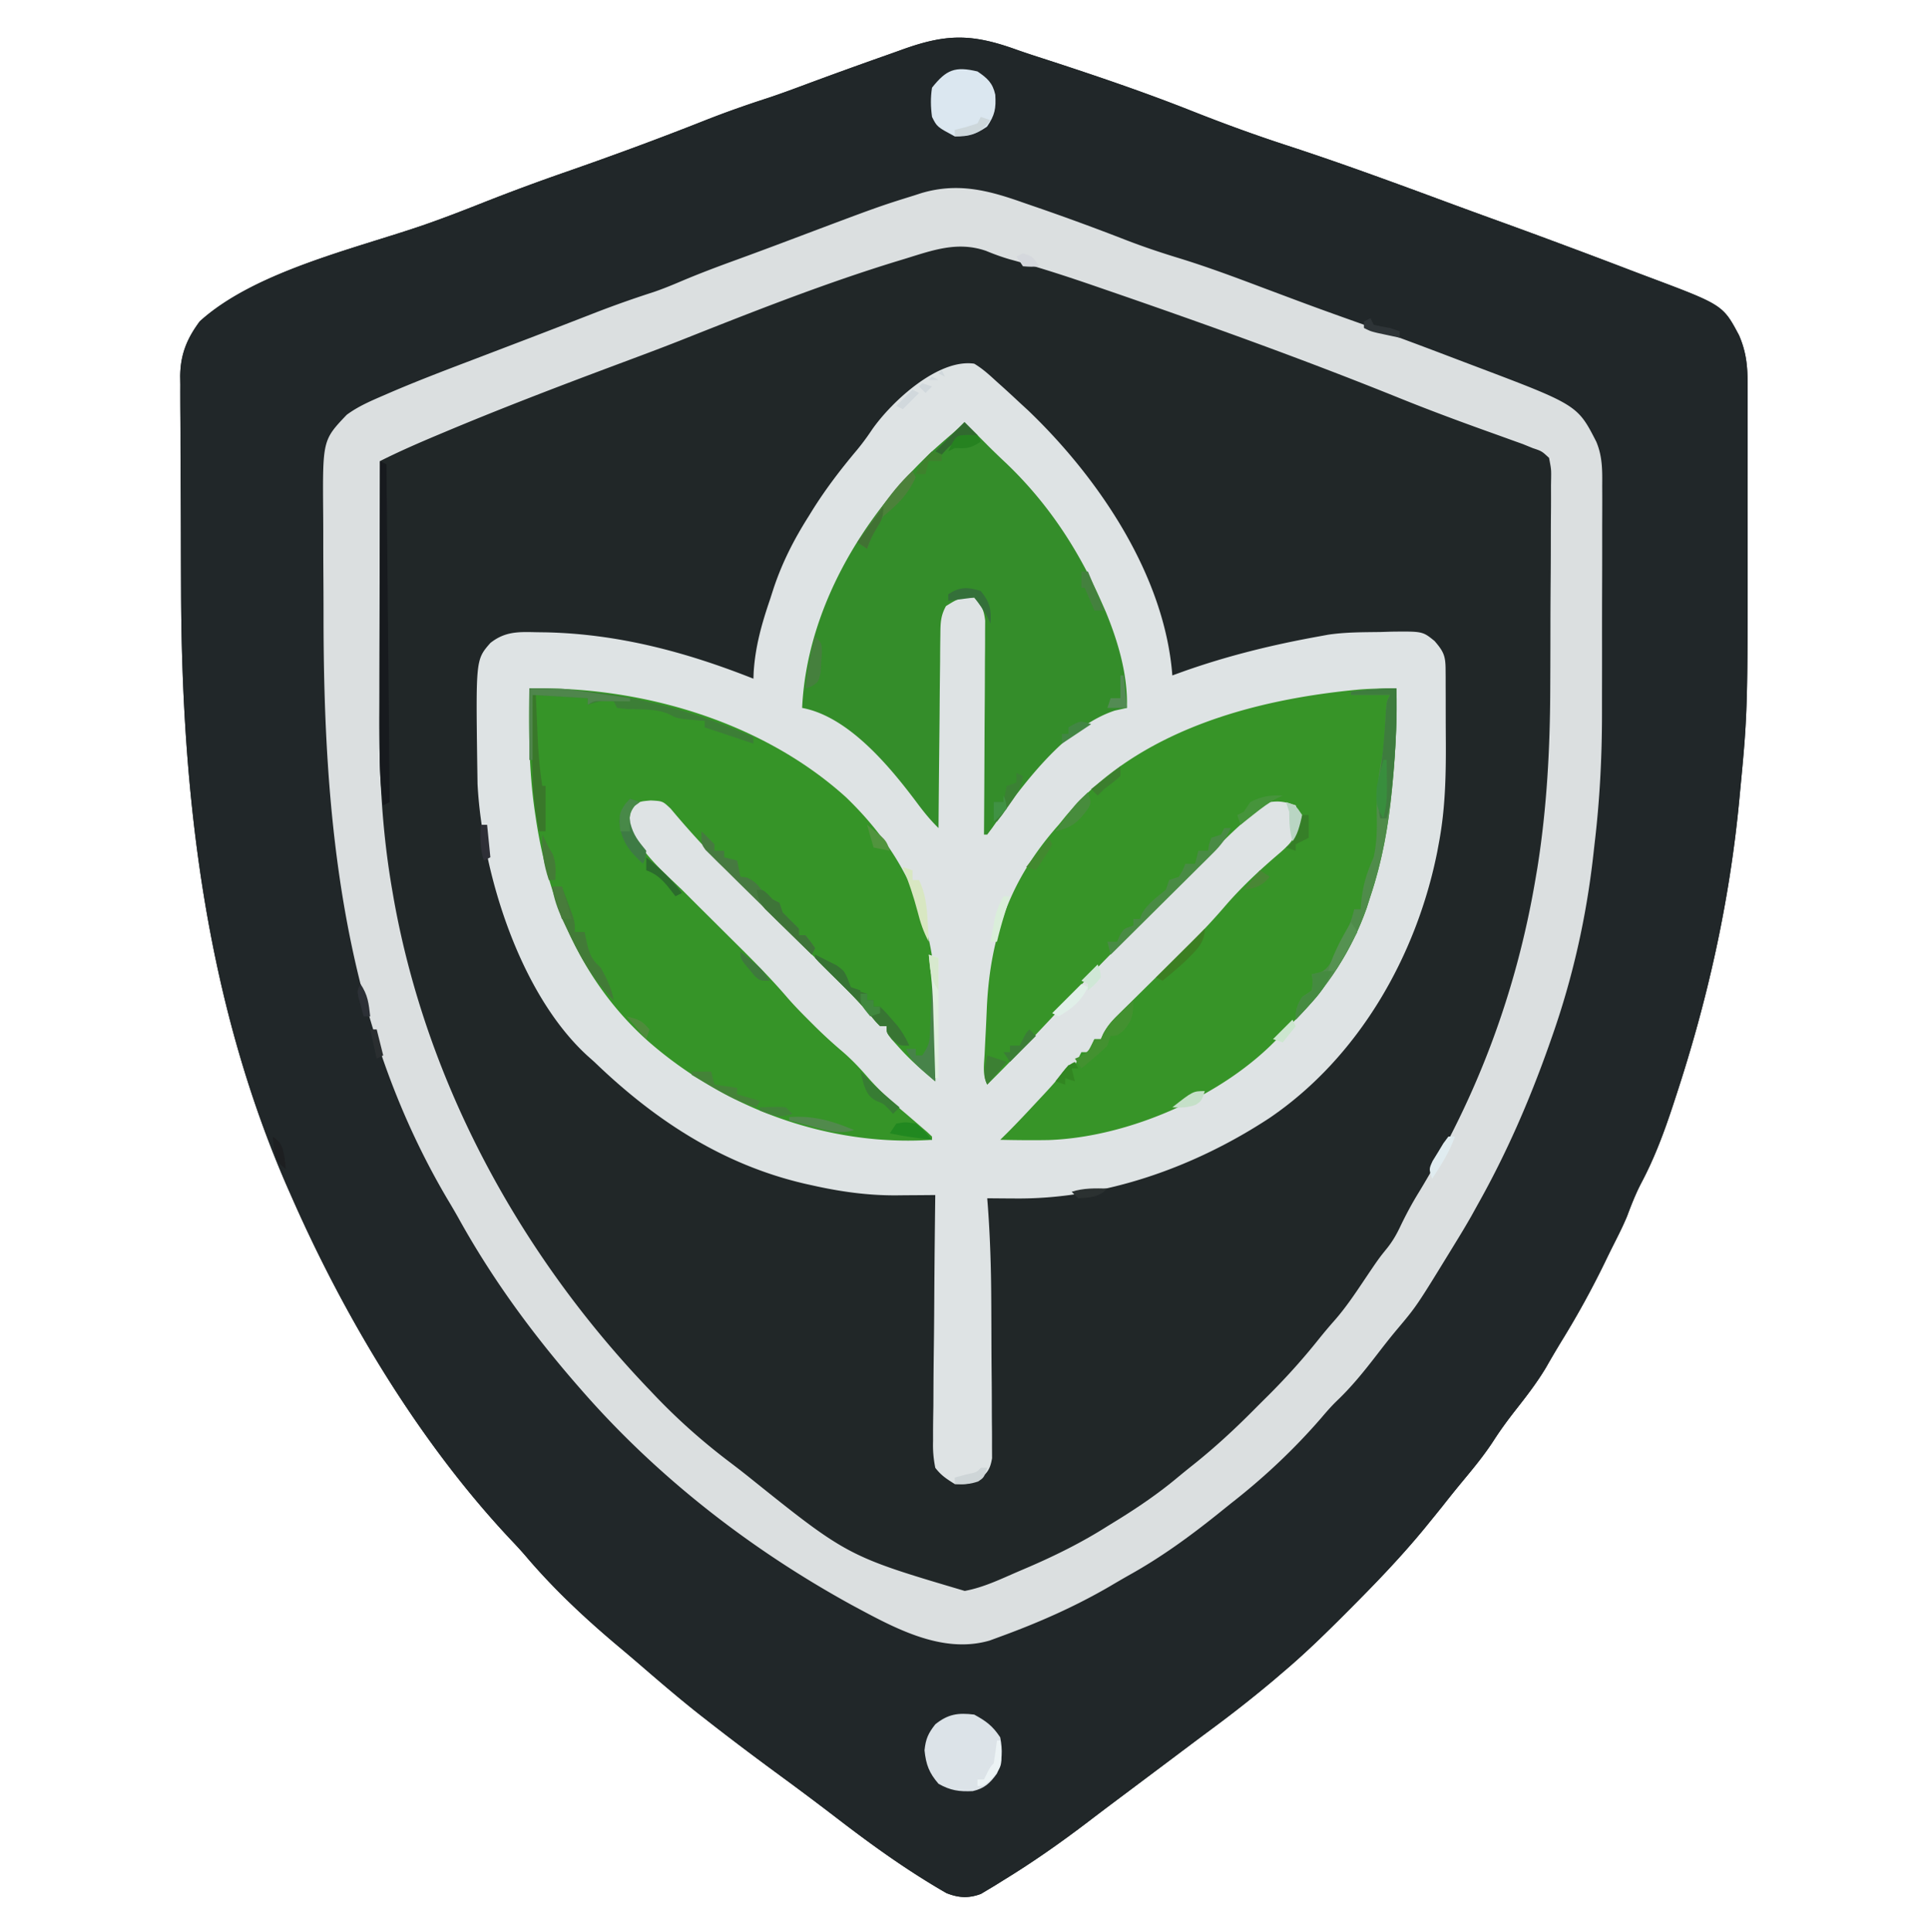 <svg xmlns="http://www.w3.org/2000/svg" width="594" height="595">
  <path d="M312.951 15.274c3.41 1.208 6.856 2.306 10.299 3.417 14.687 4.796 29.258 9.744 43.625 15.434 9.745 3.86 19.53 7.442 29.5 10.687 16.594 5.406 32.944 11.439 49.31 17.49a2247 2247 0 0 0 15.159 5.542c7.4 2.677 14.784 5.4 22.156 8.156l2.476.924a2219 2219 0 0 1 16.568 6.27q2.734 1.042 5.474 2.07c23.008 8.64 23.008 8.64 27.982 17.986 2.155 4.988 2.644 9.295 2.63 14.693l.005 2.456q.004 4.044-.002 8.09l.003 5.69q.001 5.998-.006 11.997a6657 6657 0 0 0 .004 15.097c.057 57.78.057 57.78-2.384 83.227l-.19 2.022c-2.99 31.372-9.77 61.59-19.623 91.478l-.755 2.312c-2.755 8.374-5.716 16.341-9.87 24.148-1.675 3.244-2.985 6.576-4.257 9.993-1.2 2.898-2.585 5.667-4.002 8.464a373 373 0 0 0-2.877 5.837 275 275 0 0 1-13.094 23.855 323 323 0 0 0-5.02 8.516c-2.776 4.648-6.049 8.875-9.388 13.125-2.389 3.048-4.644 6.117-6.737 9.375-2.907 4.48-6.248 8.535-9.664 12.637a359 359 0 0 0-6.023 7.488q-2.116 2.633-4.25 5.25l-1.229 1.51c-7.52 9.164-15.708 17.616-24.084 25.99l-1.568 1.571C407.26 503.93 401.336 509.654 395 515l-2.984 2.555a392 392 0 0 1-19.137 15.052c-3.973 2.946-7.924 5.923-11.879 8.893l-5.234 3.926-2.498 1.873c-8.518 6.388-8.518 6.388-11.291 8.463a1063 1063 0 0 0-6.766 5.133C326.719 567.364 318.108 573.428 309 579l-2.66 1.664-2.34 1.398-1.938 1.16c-3.767 1.42-6.922 1.236-10.632-.253-11.748-6.754-22.486-14.445-33.219-22.688A999 999 0 0 0 240 546.625c-7.417-5.44-14.756-10.957-22-16.625l-2.523-1.969c-6.084-4.804-11.968-9.828-17.832-14.894a611 611 0 0 0-7.196-6.117c-10.28-8.634-20.06-17.778-28.742-28.043a121 121 0 0 0-3.82-4.204C129.61 444.878 106.562 406.558 90 369l-1.558-3.52c-25.167-57.733-32.468-120.658-32.68-183.152l-.013-3.124q-.03-8.145-.044-16.289c-.011-5.581-.046-11.162-.085-16.744a2492 2492 0 0 1-.038-12.981 924 924 0 0 0-.035-6.177 789 789 0 0 1-.017-8.61l-.039-2.538c.059-6.673 2.053-11.556 6.017-16.896C78.24 83.77 108.667 76.74 129.84 69.514c6.353-2.184 12.6-4.604 18.846-7.077a645 645 0 0 1 25.932-9.606c14.246-4.97 28.384-10.172 42.41-15.732 6.378-2.515 12.778-4.774 19.303-6.88 4.074-1.354 8.086-2.839 12.105-4.344a1590 1590 0 0 1 25.038-9.052q2.13-.754 4.255-1.522c13.647-4.926 21.438-4.996 35.221-.027" fill="#212728"/>
  <path d="M312.951 15.274c3.41 1.208 6.856 2.306 10.299 3.417 14.687 4.796 29.258 9.744 43.625 15.434 9.745 3.86 19.53 7.442 29.5 10.687 16.594 5.406 32.944 11.439 49.31 17.49a2247 2247 0 0 0 15.159 5.542c7.4 2.677 14.784 5.4 22.156 8.156l2.476.924a2219 2219 0 0 1 16.568 6.27q2.734 1.042 5.474 2.07c23.008 8.64 23.008 8.64 27.982 17.986 2.155 4.988 2.644 9.295 2.63 14.693l.005 2.456q.004 4.044-.002 8.09l.003 5.69q.001 5.998-.006 11.997a6657 6657 0 0 0 .004 15.097c.057 57.78.057 57.78-2.384 83.227l-.19 2.022c-2.99 31.372-9.77 61.59-19.623 91.478l-.755 2.312c-2.755 8.374-5.716 16.341-9.87 24.148-1.675 3.244-2.985 6.576-4.257 9.993-1.2 2.898-2.585 5.667-4.002 8.464a373 373 0 0 0-2.877 5.837 275 275 0 0 1-13.094 23.855 323 323 0 0 0-5.02 8.516c-2.776 4.648-6.049 8.875-9.388 13.125-2.389 3.048-4.644 6.117-6.737 9.375-2.907 4.48-6.248 8.535-9.664 12.637a359 359 0 0 0-6.023 7.488q-2.116 2.633-4.25 5.25l-1.229 1.51c-7.52 9.164-15.708 17.616-24.084 25.99l-1.568 1.571C407.26 503.93 401.336 509.654 395 515l-2.984 2.555a392 392 0 0 1-19.137 15.052c-3.973 2.946-7.924 5.923-11.879 8.893l-5.234 3.926-2.498 1.873c-8.518 6.388-8.518 6.388-11.291 8.463a1063 1063 0 0 0-6.766 5.133C326.719 567.364 318.108 573.428 309 579l-2.66 1.664-2.34 1.398-1.938 1.16c-3.767 1.42-6.922 1.236-10.632-.253-11.748-6.754-22.486-14.445-33.219-22.688A999 999 0 0 0 240 546.625c-7.417-5.44-14.756-10.957-22-16.625l-2.523-1.969c-6.084-4.804-11.968-9.828-17.832-14.894a611 611 0 0 0-7.196-6.117c-10.28-8.634-20.06-17.778-28.742-28.043a121 121 0 0 0-3.82-4.204C129.61 444.878 106.562 406.558 90 369l-1.558-3.52c-25.167-57.733-32.468-120.658-32.68-183.152l-.013-3.124q-.03-8.145-.044-16.289c-.011-5.581-.046-11.162-.085-16.744a2492 2492 0 0 1-.038-12.981 924 924 0 0 0-.035-6.177 789 789 0 0 1-.017-8.61l-.039-2.538c.059-6.673 2.053-11.556 6.017-16.896C78.24 83.77 108.667 76.74 129.84 69.514c6.353-2.184 12.6-4.604 18.846-7.077a645 645 0 0 1 25.932-9.606c14.246-4.97 28.384-10.172 42.41-15.732 6.378-2.515 12.778-4.774 19.303-6.88 4.074-1.354 8.086-2.839 12.105-4.344a1590 1590 0 0 1 25.038-9.052q2.13-.754 4.255-1.522c13.647-4.926 21.438-4.996 35.221-.027m-34.264 64.413-1.944.592c-22.872 6.974-45.169 15.804-67.38 24.623-6.394 2.524-12.838 4.912-19.277 7.318-17.893 6.69-35.723 13.503-53.336 20.905l-1.991.835c-6.011 2.527-11.935 5.106-17.759 8.04q-.07 18.596-.104 37.193-.014 8.64-.047 17.277-.032 8.365-.039 16.729-.005 3.162-.021 6.326c-.091 18.25.836 36.4 3.961 54.412l.513 2.984C131.447 333.731 160.24 386.481 200 428l1.514 1.597c7.411 7.778 15.19 14.645 23.772 21.103a305 305 0 0 1 4.96 3.855c30.754 24.684 30.754 24.684 66.82 35.36 5.77-1.043 11.145-3.672 16.496-5.978l3.527-1.509C325.44 478.798 333.3 474.88 341 470l3.594-2.21c6.228-3.873 12.197-7.958 17.837-12.66a309 309 0 0 1 5.037-4.09c6.62-5.282 12.739-10.934 18.694-16.941a779 779 0 0 1 4.408-4.396c5.49-5.482 10.607-11.159 15.45-17.23a167 167 0 0 1 5.19-6.153c3.118-3.607 5.766-7.487 8.415-11.445 4.928-7.323 4.928-7.323 7.562-10.574 1.784-2.265 2.973-4.383 4.188-6.989 1.667-3.446 3.432-6.739 5.437-10 18.22-29.914 30.147-62.028 36-96.562l.59-3.47c2.94-18.476 3.926-36.98 3.97-55.667l.026-6.14q.024-6.35.028-12.702c.005-5.43.043-10.858.088-16.287.03-4.201.037-8.402.038-12.603q.006-3.006.038-6.013c.027-2.78.022-5.559.01-8.34l.044-2.497c.024-2.544.024-2.544-.644-6.031-2.237-2.073-2.237-2.073-5-3l-3.083-1.255-3.44-1.233-1.889-.684a1589 1589 0 0 0-5.963-2.14c-9.053-3.249-18.04-6.603-26.958-10.208-30.003-12.11-60.45-23.027-91.042-33.543l-2.388-.823c-8.731-3.008-17.455-5.845-26.367-8.277-2.503-.73-4.841-1.586-7.245-2.587-8.773-3.025-16.389-.201-24.938 2.437" fill="#212729"/>
  <path d="M300 112c2.52 1.501 4.6 3.391 6.75 5.375l1.857 1.66A425 425 0 0 1 314 124l2.746 2.531C338.505 147.42 358.662 177.318 361 208l3.75-1.355c13.546-4.771 27.124-8.09 41.25-10.645l2.94-.542c5.335-.798 10.674-.767 16.06-.833l3.523-.113c9.551-.099 9.551-.099 13.227 2.886 2.75 3.18 3.374 4.572 3.395 8.646l.02 2.532.003 2.752.01 2.85q.007 3.001.007 6.003c.002 3.015.02 6.03.04 9.046.03 10.451-.24 20.48-2.225 30.773l-.41 2.228c-6.423 32.243-24.26 63.444-51.728 82.095-22.964 15.074-50.708 25.032-78.362 24.74l-2.492-.014q-3.004-.02-6.008-.049l.21 2.712c.692 9.498.983 18.964 1.028 28.487l.013 2.217q.03 5.775.044 11.549c.011 3.962.046 7.923.085 11.885.026 3.069.035 6.137.038 9.206q.008 2.193.035 4.386c.025 2.033.022 4.067.017 6.1l.018 3.496c-.597 3.623-1.6 4.761-4.488 6.962-3.375 1.063-3.375 1.063-7 1-2.605-1.625-4.174-2.642-6-5-.577-3.033-.766-5.258-.681-8.279l-.003-2.485c.004-2.7.051-5.399.098-8.1q.017-2.813.026-5.628c.023-4.93.082-9.86.148-14.79.061-5.034.089-10.069.119-15.103.064-9.872.167-19.743.293-29.615l-1.69.019c-2.579.025-5.157.04-7.736.055l-2.657.03c-8.87.04-17.278-1.162-25.917-3.104l-2.062-.456C222.46 358.647 201.536 344.871 183 327l-2.05-1.824c-20.917-19.09-32.488-56.422-33.9-83.762L147 238l-.042-2.646c-.432-32.24-.432-32.24 4.042-37.354 4.576-3.624 8.734-3.43 14.313-3.312l2.699.036c22.355.47 43.302 6.073 63.988 14.276l.074-1.934c.492-7.965 2.484-14.976 5.051-22.504l1.11-3.447c2.687-8.012 6.253-14.982 10.765-22.115l1.164-1.885c4.133-6.611 8.8-12.688 13.813-18.65a75 75 0 0 0 4.586-6.215C274.615 123.612 288.9 110.387 300 112" fill="#DEE3E4"/>
  <path d="m315.188 62.438 3.967 1.364a750 750 0 0 1 27.428 10.065c5.294 2.046 10.626 3.848 16.054 5.504 8.565 2.622 16.923 5.715 25.3 8.879q4.662 1.749 9.325 3.492l2.304.863c6.206 2.32 12.44 4.556 18.684 6.77 10.158 3.628 20.254 7.414 30.332 11.258q2.562.975 5.126 1.944c32.035 12.11 32.035 12.11 37.838 23.442 1.908 4.524 1.869 8.788 1.826 13.638l.011 2.861c.008 3.113-.005 6.225-.02 9.337q0 3.277.002 6.553 0 6.873-.029 13.746a3500 3500 0 0 0-.016 17.45c.003 4.518-.004 9.036-.013 13.553q-.006 3.21-.004 6.423c.002 13.6-.687 26.915-2.303 40.42l-.382 3.415C488.486 282.396 484.325 300.967 478 319l-1.101 3.141C470.855 339.157 463.869 355.23 455 371l-1.89 3.418c-1.648 2.9-3.36 5.743-5.11 8.582l-1.328 2.17c-10.477 17.087-10.477 17.087-16.61 24.37-2.13 2.541-4.154 5.148-6.178 7.775-3.86 4.998-7.706 9.783-12.298 14.138-1.686 1.644-3.19 3.376-4.711 5.172-8.431 9.736-17.727 18.457-27.875 26.375l-4.16 3.348c-8.613 6.886-17.262 13.178-26.893 18.556a355 355 0 0 0-6.177 3.584c-10.842 6.31-21.995 11.21-33.77 15.512l-3.234 1.191c-14.852 4.343-29.758-4.105-42.553-10.975C231.022 477.079 202.423 454.864 179 428l-1.37-1.569c-13.954-16.057-26.288-32.926-36.585-51.574a250 250 0 0 0-3.342-5.716c-32.38-54.948-38.088-117.242-38.074-179.543 0-4.87-.027-9.74-.061-14.61-.022-3.808-.026-7.616-.025-11.425a729 729 0 0 0-.027-5.39c-.179-22.62-.179-22.62 7.234-30.423 3.483-2.588 7.372-4.254 11.336-5.965l2.116-.918c8.463-3.635 17.065-6.907 25.673-10.18q2.578-.983 5.156-1.97l7.72-2.948a2797 2797 0 0 0 15.144-5.824l3.525-1.366q3.132-1.214 6.261-2.434a326 326 0 0 1 17.548-6.196c2.837-.972 5.577-2.083 8.333-3.261 5.553-2.359 11.166-4.475 16.833-6.537 5.65-2.057 11.284-4.156 16.91-6.28 27.238-10.27 27.238-10.27 38.195-13.683l2.2-.716c11.262-3.34 20.679-.875 31.488 2.965m-36.5 17.25-1.945.59c-22.872 6.975-45.169 15.805-67.38 24.624-6.394 2.524-12.838 4.912-19.277 7.318-17.893 6.69-35.723 13.503-53.336 20.905l-1.991.835c-6.011 2.527-11.935 5.106-17.759 8.04q-.07 18.596-.104 37.193-.014 8.64-.047 17.277-.032 8.364-.039 16.729-.005 3.162-.021 6.326c-.091 18.25.836 36.4 3.961 54.412l.513 2.984C131.447 333.731 160.24 386.481 200 428l1.514 1.597c7.411 7.778 15.19 14.645 23.772 21.103a305 305 0 0 1 4.96 3.855c30.754 24.684 30.754 24.684 66.82 35.36 5.77-1.043 11.145-3.672 16.497-5.978l3.526-1.509C325.44 478.798 333.3 474.88 341 470l3.594-2.21c6.228-3.873 12.197-7.958 17.837-12.66a309 309 0 0 1 5.037-4.09c6.62-5.282 12.739-10.934 18.694-16.941a779 779 0 0 1 4.408-4.396c5.49-5.482 10.607-11.159 15.45-17.23a167 167 0 0 1 5.19-6.153c3.118-3.607 5.766-7.487 8.415-11.445 4.928-7.323 4.928-7.323 7.563-10.574 1.783-2.265 2.972-4.383 4.187-6.988 1.667-3.447 3.432-6.74 5.438-10 18.219-29.915 30.146-62.029 36-96.563l.59-3.47c2.94-18.476 3.925-36.98 3.968-55.667l.027-6.14q.024-6.35.028-12.702c.005-5.43.043-10.858.088-16.287.03-4.201.037-8.402.038-12.603q.006-3.006.038-6.013c.027-2.78.022-5.559.01-8.34l.044-2.497c.024-2.544.024-2.544-.644-6.031-2.237-2.073-2.237-2.073-5-3l-3.083-1.255-3.44-1.233-1.889-.684q-2.98-1.077-5.963-2.14c-9.053-3.249-18.04-6.603-26.958-10.208-30.003-12.11-60.45-23.027-91.042-33.543l-2.388-.823c-8.731-3.008-17.455-5.845-26.367-8.277-2.503-.73-4.841-1.586-7.245-2.587-8.773-3.025-16.389-.201-24.937 2.438" fill="#DBDFE0"/>
  <path d="M163 212c34.49-.676 71.609 10.105 97.5 33.5 18.136 17.465 27.146 37.42 27.725 62.612.112 8.297-.015 16.593-.225 24.888-4.065-3.386-7.924-6.778-11.437-10.75l-2.06-2.297C273 318 273 318 273 316h-2c-1.342-1.363-1.342-1.363-2.941-3.312-4.24-4.982-8.833-9.576-13.475-14.179a2505 2505 0 0 1-4.67-4.646Q244.96 288.928 240 284q-5.756-5.719-11.504-11.448-2.28-2.269-4.564-4.532A275 275 0 0 1 206.5 249c-2.448-2.308-2.448-2.308-6.125-2.5-3.246.289-3.246.289-5.375 1.563-1.235 2.393-1.34 4.21-.832 6.847 2.995 7.522 10.083 13.573 15.832 19.09l5 5 5.055 5.02 4.337 4.317q1.477 1.469 2.955 2.935c5.228 5.183 10.355 10.398 15.146 15.992 2.211 2.547 4.556 4.917 6.945 7.298l1.425 1.422a148 148 0 0 0 8.325 7.641c2.867 2.442 5.344 5.029 7.812 7.875 3.695 4.258 7.687 7.884 12 11.5q2.256 1.93 4.5 3.875l2.031 1.742L287 350v1c-31.558 2.116-63.307-9.453-87-30-20.334-17.883-31.094-42.618-35-69l-.316-2.104c-1.827-12.63-1.917-25.154-1.684-37.896" fill="#369428"/>
  <path d="M430 212c.162 9.81-.246 19.417-1.187 29.188l-.196 2.038c-1.113 11.3-3.019 22.001-6.617 32.774l-1.117 3.508c-4.947 14.16-13.036 25.567-23.529 36.118a143 143 0 0 0-3.44 3.644c-16.912 18.089-46.337 30.97-71.076 31.803-4.949.085-9.89.033-14.838-.073l2.086-2.059c3.26-3.26 6.401-6.626 9.539-10.003l1.734-1.854c2.272-2.443 4.447-4.818 6.414-7.518L329 328h2l2-4h2l2-4h2l.815-1.802c1.189-2.205 2.37-3.62 4.147-5.37l1.811-1.802 1.957-1.917 2.027-2.01q3.21-3.18 6.43-6.349 3.193-3.15 6.378-6.306a1243 1243 0 0 1 3.967-3.914 198 198 0 0 0 10.965-11.796c5.104-5.888 10.852-11.18 16.776-16.226 4.272-3.73 5.305-5.603 5.727-11.508l-1-3c-3.149-1.01-4.782-1.442-8-1-8.178 5.274-15.068 12.784-21.89 19.66l-2.997 2.998a3039 3039 0 0 0-6.212 6.235q-3.945 3.968-7.903 7.923a5169 5169 0 0 0-6.162 6.175q-1.455 1.46-2.913 2.92C337.4 298.44 332.09 304.07 327 310a378 378 0 0 1-3.937 4.254l-2.024 2.15-2.039 2.159-2.04 2.17A519 519 0 0 1 304 334c-1.528-3.055-.968-6.174-.8-9.508l.11-2.298q.12-2.423.25-4.847c.124-2.413.227-4.827.329-7.242C304.96 288.008 311.165 270.683 326 254l2.008-2.477c22.092-26.46 57.777-36.167 90.805-39.21 3.737-.282 7.44-.322 11.187-.313" fill="#379428"/>
  <path d="M297 130c5 5 5 5 7.328 7.348q2.643 2.624 5.363 5.168c12.79 12.18 22.187 26.36 29.309 42.484l1.492 3.363c3.8 9.21 6.87 19.586 6.508 29.637l-3.687.813c-15.521 5.091-28.843 23.395-37.747 36.097L304 257h-1l.02-2.593q.09-12.094.135-24.19c.016-4.145.037-8.29.071-12.435.033-4 .05-8.001.059-12.002q.008-2.289.032-4.579c.022-2.138.025-4.275.024-6.413l.02-3.687c-.388-3.33-1.098-4.69-3.361-7.101-4.795.208-4.795.208-8.703 2.64-1.7 3.095-1.696 5.346-1.73 8.873l-.03 1.952c-.03 2.121-.04 4.242-.049 6.363l-.054 4.422c-.048 3.873-.077 7.746-.104 11.62-.03 3.955-.076 7.91-.121 11.864Q289.082 243.366 289 255c-2.4-2.327-4.41-4.8-6.412-7.48-8.331-11.153-21.15-26.846-35.588-29.52 1.454-30.247 18.348-58.666 40-79a339 339 0 0 1 6.371-5.59A69 69 0 0 0 297 130" fill="#348D2A"/>
  <path d="M300 528c3.704 2.027 5.654 3.48 8 7 .79 3.924.7 7.486-.992 11.145-2.147 2.977-3.83 4.58-7.457 5.425-4.2.189-6.86-.181-10.551-2.258-2.913-3.368-3.853-5.901-4.312-10.312.366-3.516 1.137-5.224 3.312-8 3.932-3.167 7.022-3.611 12-3" fill="#DCE3E8"/>
  <path d="M301 22c3.025 2.06 4.67 3.516 5.48 7.156.26 4.219-.11 6.304-2.543 9.844-3.555 2.42-5.633 3.076-9.937 3-5.468-2.937-5.468-2.937-7-6-.42-3.06-.485-5.947 0-9 4.415-5.577 7.104-6.636 14-5" fill="#DBE7F0"/>
  <path d="M430 212c.162 9.81-.246 19.417-1.187 29.188l-.196 2.038c-1.113 11.3-3.019 22.001-6.617 32.774l-1.117 3.508C416.273 292.704 408.829 304.125 399 314c0-3.16.382-4.36 2-7l3-2c.25-2.584.25-2.584 0-5l1.868-.298c3.082-1.015 3.833-3.168 5.278-5.927l1.041-2.087 1.077-2.053c1.648-3.2 2.953-6.104 3.736-9.635h2l.113-1.723c.455-5.336 1.66-9.357 3.887-14.277 1.014-4.624 1.044-8.966.938-13.687-.072-5.688.347-10.86 1.554-16.438.864-4.889 1.016-9.834 1.262-14.785C427 216 427 216 428 214h-12v-1c4.74-.654 9.21-1.023 14-1" fill="#4F8C4A"/>
  <path d="m117 142 2 1 1 104-2 1c-.877-6.014-1.138-11.832-1.114-17.904v-2.9q.002-4.708.016-9.415l.005-6.557q.006-8.601.024-17.202.014-8.79.02-17.577.016-17.222.049-34.445" fill="#171A1E"/>
  <path d="M163 212c24.354 0 46.835 5.152 69 15v2l-15-5v-2l-1.828-.148-2.422-.227c-.789-.07-1.578-.14-2.39-.21-2.36-.415-2.36-.415-4.208-1.423-4.07-1.876-8.714-1.466-13.132-1.648L190 218l-1-2c-4.14-.21-4.14-.21-8 1v-2l-17-1v20h-1z" fill="#3C7E36"/>
  <path d="M430 212c.265 8.616-.154 17.049-.937 25.625l-.264 2.909c-.375 3.918-.758 7.66-1.799 11.466h-2c-.862-4.808-.96-8.696-.125-13.5 1.043-6.522 1.544-12.93 1.879-19.516C427 216 427 216 428 214h-12v-1c4.735-.653 9.21-1.055 14-1" fill="#3E7C3E"/>
  <path d="M216 256a91 91 0 0 1 4 4v2h3v2l4 1 1 5 1.75.188c3.126 1.128 4.232 3.226 6.25 5.812 1.326.682 2.658 1.352 4 2l1 3 2.563 2.563L246 286v2h2c1.625 2 1.625 2 3 4l-1 2a3701 3701 0 0 1-14.526-14.307 1572 1572 0 0 0-4.948-4.865 1522 1522 0 0 1-7.089-7l-2.253-2.191-2.063-2.062-1.83-1.803C216 260 216 260 216 256" fill="#467A40"/>
  <path d="M377 255h2c-1.39 3.137-3.01 5.255-5.44 7.667l-2.123 2.122-2.289 2.258-2.345 2.337c-2.471 2.46-4.95 4.913-7.428 7.366l-5.031 5.004Q348.179 287.884 342 294l-1-4h3l.813-1.937C346 286 346 286 349 285v-2h2l.625-1.687c1.878-3.16 4.563-4.98 7.375-7.313l1-3 3-1c1.209-2 1.209-2 2-4h3l1-4h3l.313-1.937L373 258l3-1z" fill="#498B44"/>
  <path d="M251 294c1.343.647 2.674 1.319 4 2l2.625 1.313C260 299 260 299 261 301.563c.793 2.693.793 2.693 3.625 3.75L267 306v2h2v2h2c1.656 1.61 1.656 1.61 3.5 3.75l1.844 2.11c1.536 1.985 2.628 3.859 3.656 6.14-3 0-3 0-5.187-1.875C273 318 273 318 273 316h-2c-1.27-1.293-1.27-1.293-2.812-3.187-4.04-4.78-8.452-9.133-12.92-13.507A313 313 0 0 1 251 295z" fill="#387533"/>
  <path d="M170 273h3q1.008 2.654 2 5.313l1.125 2.988C177 284 177 284 177 287h3l.813 3.813c.83 3.337 1.586 4.898 4.187 7.187 1.81 3.27 3.292 6.318 4 10-6.748-6.396-10.953-14.545-14.875-22.875l-.904-1.91c-1.545-3.378-2.675-6.536-3.221-10.215" fill="#427B37"/>
  <path d="M349 308c0 4.093-.218 6.092-2.937 9.25C344 319 344 319 342 319l-1 3c-1.848 1.824-1.848 1.824-4.062 3.688l-2.223 1.886L333 329l-2-3 1.875-.75c2.476-1.456 3.076-2.628 4.125-5.25h2l.742-1.734c1.47-2.646 3.211-4.415 5.383-6.516l2.195-2.14z" fill="#439130"/>
  <path d="M164 214h1l.076 1.817q.177 4.123.362 8.245l.119 2.858c.23 5.091.613 10.05 1.443 15.08h1v14h-2c-1.944-9.296-2.246-18.28-2.125-27.75q.016-2.085.027-4.172.036-5.04.098-10.078" fill="#39782A"/>
  <path d="M163 212c10.125 0 10.125 0 14.691.656l2.92.41 2.952.434 3.056.434q3.691.525 7.381 1.066v1l-2.336-.035-3.039-.028-3.023-.035c-2.586-.082-2.586-.082-4.602 1.098v-2l-17-1v20h-1z" fill="#4F864C"/>
  <path d="M287 302h1v31c-7-6-7-6-9-10h3v2h2c2.087-3.131 2.277-4.07 2.414-7.668l.117-2.705.094-2.815.117-2.85q.141-3.48.258-6.962" fill="#478349"/>
  <path d="m281 145 1 2c-2.57 5.449-5.35 8.126-10 12-2.204 3.129-3.788 6.363-5 10l-3-2q2.833-4.101 5.688-8.187l1.607-2.33c2.957-4.227 5.917-7.976 9.705-11.483" fill="#4C813A"/>
  <path d="M233 274c2 0 2 0 3.5 1.438L238 277l2 1 1 3 2.563 2.563L246 286v2h2c1.625 2 1.625 2 3 4l-1 2c-2.658-2.571-5.3-5.159-7.937-7.75-.755-.73-1.51-1.46-2.288-2.21l-2.177-2.15-2.016-1.967c-1.66-2.018-2.182-3.369-2.582-5.923" fill="#3E7438"/>
  <path d="m194 246 3 1-1.562 1.063c-1.78 1.987-1.78 1.987-1.375 5.312 1 3.872 2.465 5.577 4.937 8.625-.25 2.313-.25 2.313-1 4-4.47-4.118-6.692-6.98-7.312-13.062.346-3.257 1.12-4.564 3.312-6.938" fill="#3E7B44"/>
  <path d="m286 294 3 1v37h-1l-.076-2.627q-.144-4.875-.296-9.75-.065-2.102-.125-4.202c-.31-10.745-.31-10.745-1.503-21.421" fill="#E0EEDF"/>
  <path d="M213 330h6l1 4 7 1v2l7 2-1 2c-4.914-1.437-9.002-3.542-13.375-6.125l-1.941-1.129Q215.338 332.38 213 331z" fill="#448338"/>
  <path d="m313 238 2 1c-.629 3.738-2.317 6.19-4.5 9.25l-1.906 2.703L307 253h-1v-6h3l1-5 3-1z" fill="#3B8134"/>
  <path d="m278 267 3 1v3h2c1.945 4.134 2.37 7.77 2.625 12.313l.227 3.8L286 290c-1.645-3.022-2.595-5.92-3.437-9.25-1.244-4.728-2.763-9.207-4.563-13.75" fill="#D8E7C2"/>
  <path d="M251 196c2 2 2 2 2.117 4.75l-.242 3.25-.195 3.25c-.68 2.75-.68 2.75-2.735 4.125L248 212c.59-5.508 1.567-10.649 3-16" fill="#45803D"/>
  <path d="M410 299c-1.417 4.32-3.538 7.005-6.625 10.313l-2.477 2.675L399 314c0-3.16.382-4.36 2-7l3-2c.25-2.584.25-2.584 0-5 2.076-.553 3.844-1 6-1" fill="#458B40"/>
  <path d="M251 294c1.343.647 2.674 1.319 4 2l2.625 1.313c2.811 1.997 3.21 3.524 4.375 6.687l3 1-1 3q-3.255-3.216-6.5-6.437l-1.879-1.854-1.777-1.768-1.65-1.634C251 295 251 295 251 294" fill="#367333"/>
  <path d="M371 286c0 4.612-2.888 6.8-6 10a151 151 0 0 1-7 6l-2-1z" fill="#3C7F22"/>
  <path d="M276 346c2.813-.5 2.813-.5 6 0 2.875 2.5 2.875 2.5 5 5-4.38-.52-8.688-1.057-13-2z" fill="#218820"/>
  <path d="m265 330 2.063 2.125c3.145 3.154 6.526 6.014 9.937 8.875l-2 2-1.25-1.375c-1.664-1.717-1.664-1.717-3.812-2.562-2.456-1.347-2.95-2.477-3.938-5.063a69 69 0 0 1-1-4" fill="#377C33"/>
  <path d="M335 244c1 3 1 3 .215 4.754-2.948 4.174-4.996 6.154-10.215 7.246 6.15-8.446 6.15-8.446 10-12" fill="#478C3C"/>
  <path d="m416 284 2 3a856 856 0 0 1-3.375 6l-1.898 3.375L411 299h-2c1.545-5.48 4.155-10.114 7-15" fill="#559251"/>
  <path d="M243 344c7.543-.495 13.059 1.094 20 4-4.398 1.373-7.925.243-12.25-.937l-2.258-.592A751 751 0 0 1 243 345z" fill="#518A4C"/>
  <path d="M302 182c2.745 3.294 3.363 5.765 3 10l-.812-1.75c-1.205-2.283-2.596-4.224-4.188-6.25l-8 1v-2c3.56-2.328 5.976-2.284 10-1" fill="#347039"/>
  <path d="m395 245-1.703.773c-2.59 1.384-4.748 3.026-7.047 4.852l-2.422 1.914L382 254l-1-3 2-1 2-3c3.442-1.767 6.154-2.22 10-2" fill="#46943B"/>
  <path d="M426 234h1c.185 12.67.185 12.67-1 18-2.508-3.762-2.293-5.526-2-10 .55-2.715 1.25-5.329 2-8" fill="#388E3D"/>
  <path d="M396 247c3 1 3 1 5 4-.25 3.625-.25 3.625-1 7l-2 1c-.915-3.089-1-5.794-1-9z" fill="#B9D5C3"/>
  <path d="m297 130 4 4c-2 1-2 1-4.375 1.313-3.198.837-4.484 2.229-6.625 4.687l-2-1z" fill="#31692F"/>
  <path d="m333 303 2 1c-2.217 4.434-4.777 6.466-9 9l-2-1z" fill="#E0EFE8"/>
  <path d="M401 251h2v7l-4 2v2l-3-1 1.375-1.062c2.272-2.709 2.793-5.546 3.625-8.938" fill="#367F28"/>
  <path d="M309 276h2l-.621 2.047-.817 2.703-.808 2.672A141 141 0 0 0 307 290h-2q.428-2.377.875-4.75l.492-2.672c.601-2.447 1.413-4.384 2.633-6.578" fill="#DAEEDA"/>
  <path d="m167 257 2 4 1.125 1.875c1.144 2.779 1.01 5.151.875 8.125h-2c-1.591-4.873-2.212-8.808-2-14" fill="#447C37"/>
  <path d="M333 176h2l5 12h-3l-3-7h-1z" fill="#44813E"/>
  <path d="m304 325 6 2-6 7c-1.534-3.069-.55-5.7 0-9" fill="#3C8033"/>
  <path d="m317 317 2 2-8 8-2-3h2v-2h3l.938-1.937C316 318 316 318 317 317" fill="#3B7E36"/>
  <path d="M199 264c4.136 3.381 7.813 6.666 11 11l-2 1-2.25-2.875c-2.028-2.45-3.708-3.998-6.75-5.125z" fill="#2B6C2C"/>
  <path d="M298.063 133.938 301 134l1 2c-3.287 2.191-4.235 2.097-8 2l-2 1c2.414-4.988 2.414-4.988 6.063-5.062" fill="#268220"/>
  <path d="m290 114 1 2-2-1zm-3 2 2 1h-3zm-3 2 3 1-2 2-2-2zm-3 2 2 1-5 5-2-1z" fill="#D1D8DC"/>
  <path d="M446 350h2c-1.642 4.776-4.265 8.794-7 13-1-3-1-3 .145-5.48l1.668-2.707 1.644-2.731z" fill="#E0ECF0"/>
  <path d="M170 273h3l3 10h-3z" fill="#487C3B"/>
  <path d="M345 208h1l1 10h-6l1-3h3z" fill="#538B53"/>
  <path d="M307 536h1c.67 7.768.67 7.768-2.375 11.5C303 550 303 550 301 550v-2h2l.938-1.937C305 544 305 544 306 543q.553-3.493 1-7" fill="#ECF3F5"/>
  <path d="m323 258 1 2c-.996 1.945-.996 1.945-2.437 4.125l-1.434 2.195L319 268l-3-1z" fill="#42892F"/>
  <path d="m194 246 3 1-1.5 1.125c-2.098 2.622-1.717 4.613-1.5 7.875h-3c-.37-5.415-.37-5.415 1.5-8.375z" fill="#488948"/>
  <path d="M272 156c0 3.151-.352 3.926-1.937 6.5-1.366 2.232-2.221 3.975-3.063 6.5l-3-2z" fill="#417233"/>
  <path d="m422 98 1 2a76 76 0 0 0 5 1l3 1v2a1126 1126 0 0 1-4.375-.937l-2.46-.528C422 102 422 102 420 101v-2z" fill="#2E3437"/>
  <path d="M148 254h2l1 10-2 1c-1.283-3.85-1.066-6.947-1-11" fill="#2E2F36"/>
  <path d="m287 139 3 1v2h-4l-1 4h-3c1.293-2.884 2.66-4.872 5-7" fill="#3E822D"/>
  <path d="m302 36 3 1c-2.518 3.123-3.726 3.945-7.75 4.75L294 42v-2l3.438-.875L301 38z" fill="#CDD7DB"/>
  <path d="M265 306h2v2h2v2h2v2l-3 1c-3-3.625-3-3.625-3-7" fill="#40883E"/>
  <path d="M267 254c5.875 4.625 5.875 4.625 7 8l-5-1z" fill="#51943E"/>
  <path d="M302 452h2c-1 3-1 3-2.75 4.188-2.55.92-4.56.961-7.25.812v-2l3.438-.937c3.35-.692 3.35-.692 4.562-2.063" fill="#CED5D7"/>
  <path d="M371 336c-1 3-1 3-2.75 4.188-2.55.92-4.56.961-7.25.812 6.364-5 6.364-5 10-5" fill="#C5E0C8"/>
  <path d="m286 294 3 1v10c-2.566-3.85-2.551-6.435-3-11" fill="#D7E9CE"/>
  <path d="M338 297c.75 1.75.75 1.75 1 4-1.937 2.25-1.937 2.25-4 4v-2l-2-1z" fill="#CFE7D6"/>
  <path d="M228 293q1.693 1.4 3.375 2.813l1.898 1.582C235 299 235 299 237 302c-3 0-3 0-4.605-1.46l-1.583-1.915-1.605-1.898C228 295 228 295 228 293" fill="#3E793C"/>
  <path d="m388 268 3 2c-2.395 2.9-4.312 3.502-8 4z" fill="#498735"/>
  <path d="M345 236v3c-2.375 2.063-2.375 2.063-5 4l-2 2-2-2z" fill="#3C7F2E"/>
  <path d="m336 223-9 6v-3h2v-2c3.625-2.125 3.625-2.125 7-1" fill="#428643"/>
  <path d="M341 366c-2.8 2.8-5.13 2.724-9 3l-2-2c3.674-1.176 7.17-1.074 11-1" fill="#2B3131"/>
  <path d="m331 327 1 2h-2l1 4-3-1v2l-3-1c3.75-4.875 3.75-4.875 6-6" fill="#328622"/>
  <path d="M111 303c2.296 3.445 2.54 5.938 3 10h-2q-.543-1.935-1.062-3.875l-.598-2.18C110 305 110 305 111 303" fill="#2C3036"/>
  <path d="M114 317h2l2 8-2 1z" fill="#2A2E30"/>
  <path d="M193 313c3.837.96 4.597 1.236 7 4l-1 3z" fill="#4E8C3B"/>
  <path d="M309 245c.75 1.75.75 1.75 1 4-1.937 2.25-1.937 2.25-4 4v-6h3z" fill="#409243"/>
  <path d="M84 350c2.797 2.068 3.027 3.144 3.688 6.688L88 360c-2.797-2.068-3.027-3.144-3.687-6.687z" fill="#1D1F21"/>
  <path d="M234 341c6.055-.195 6.055-.195 8 0l2 2c-3.815 1.467-6.29.433-10-1z" fill="#418339"/>
  <path d="m398 314 1 2-4 5-3-1z" fill="#CCE6CF"/>
  <path d="M315 78c3 1 3 1 5 4-2.375.188-2.375.188-5 0l-2-3z" fill="#D5D8DD"/>
</svg>
